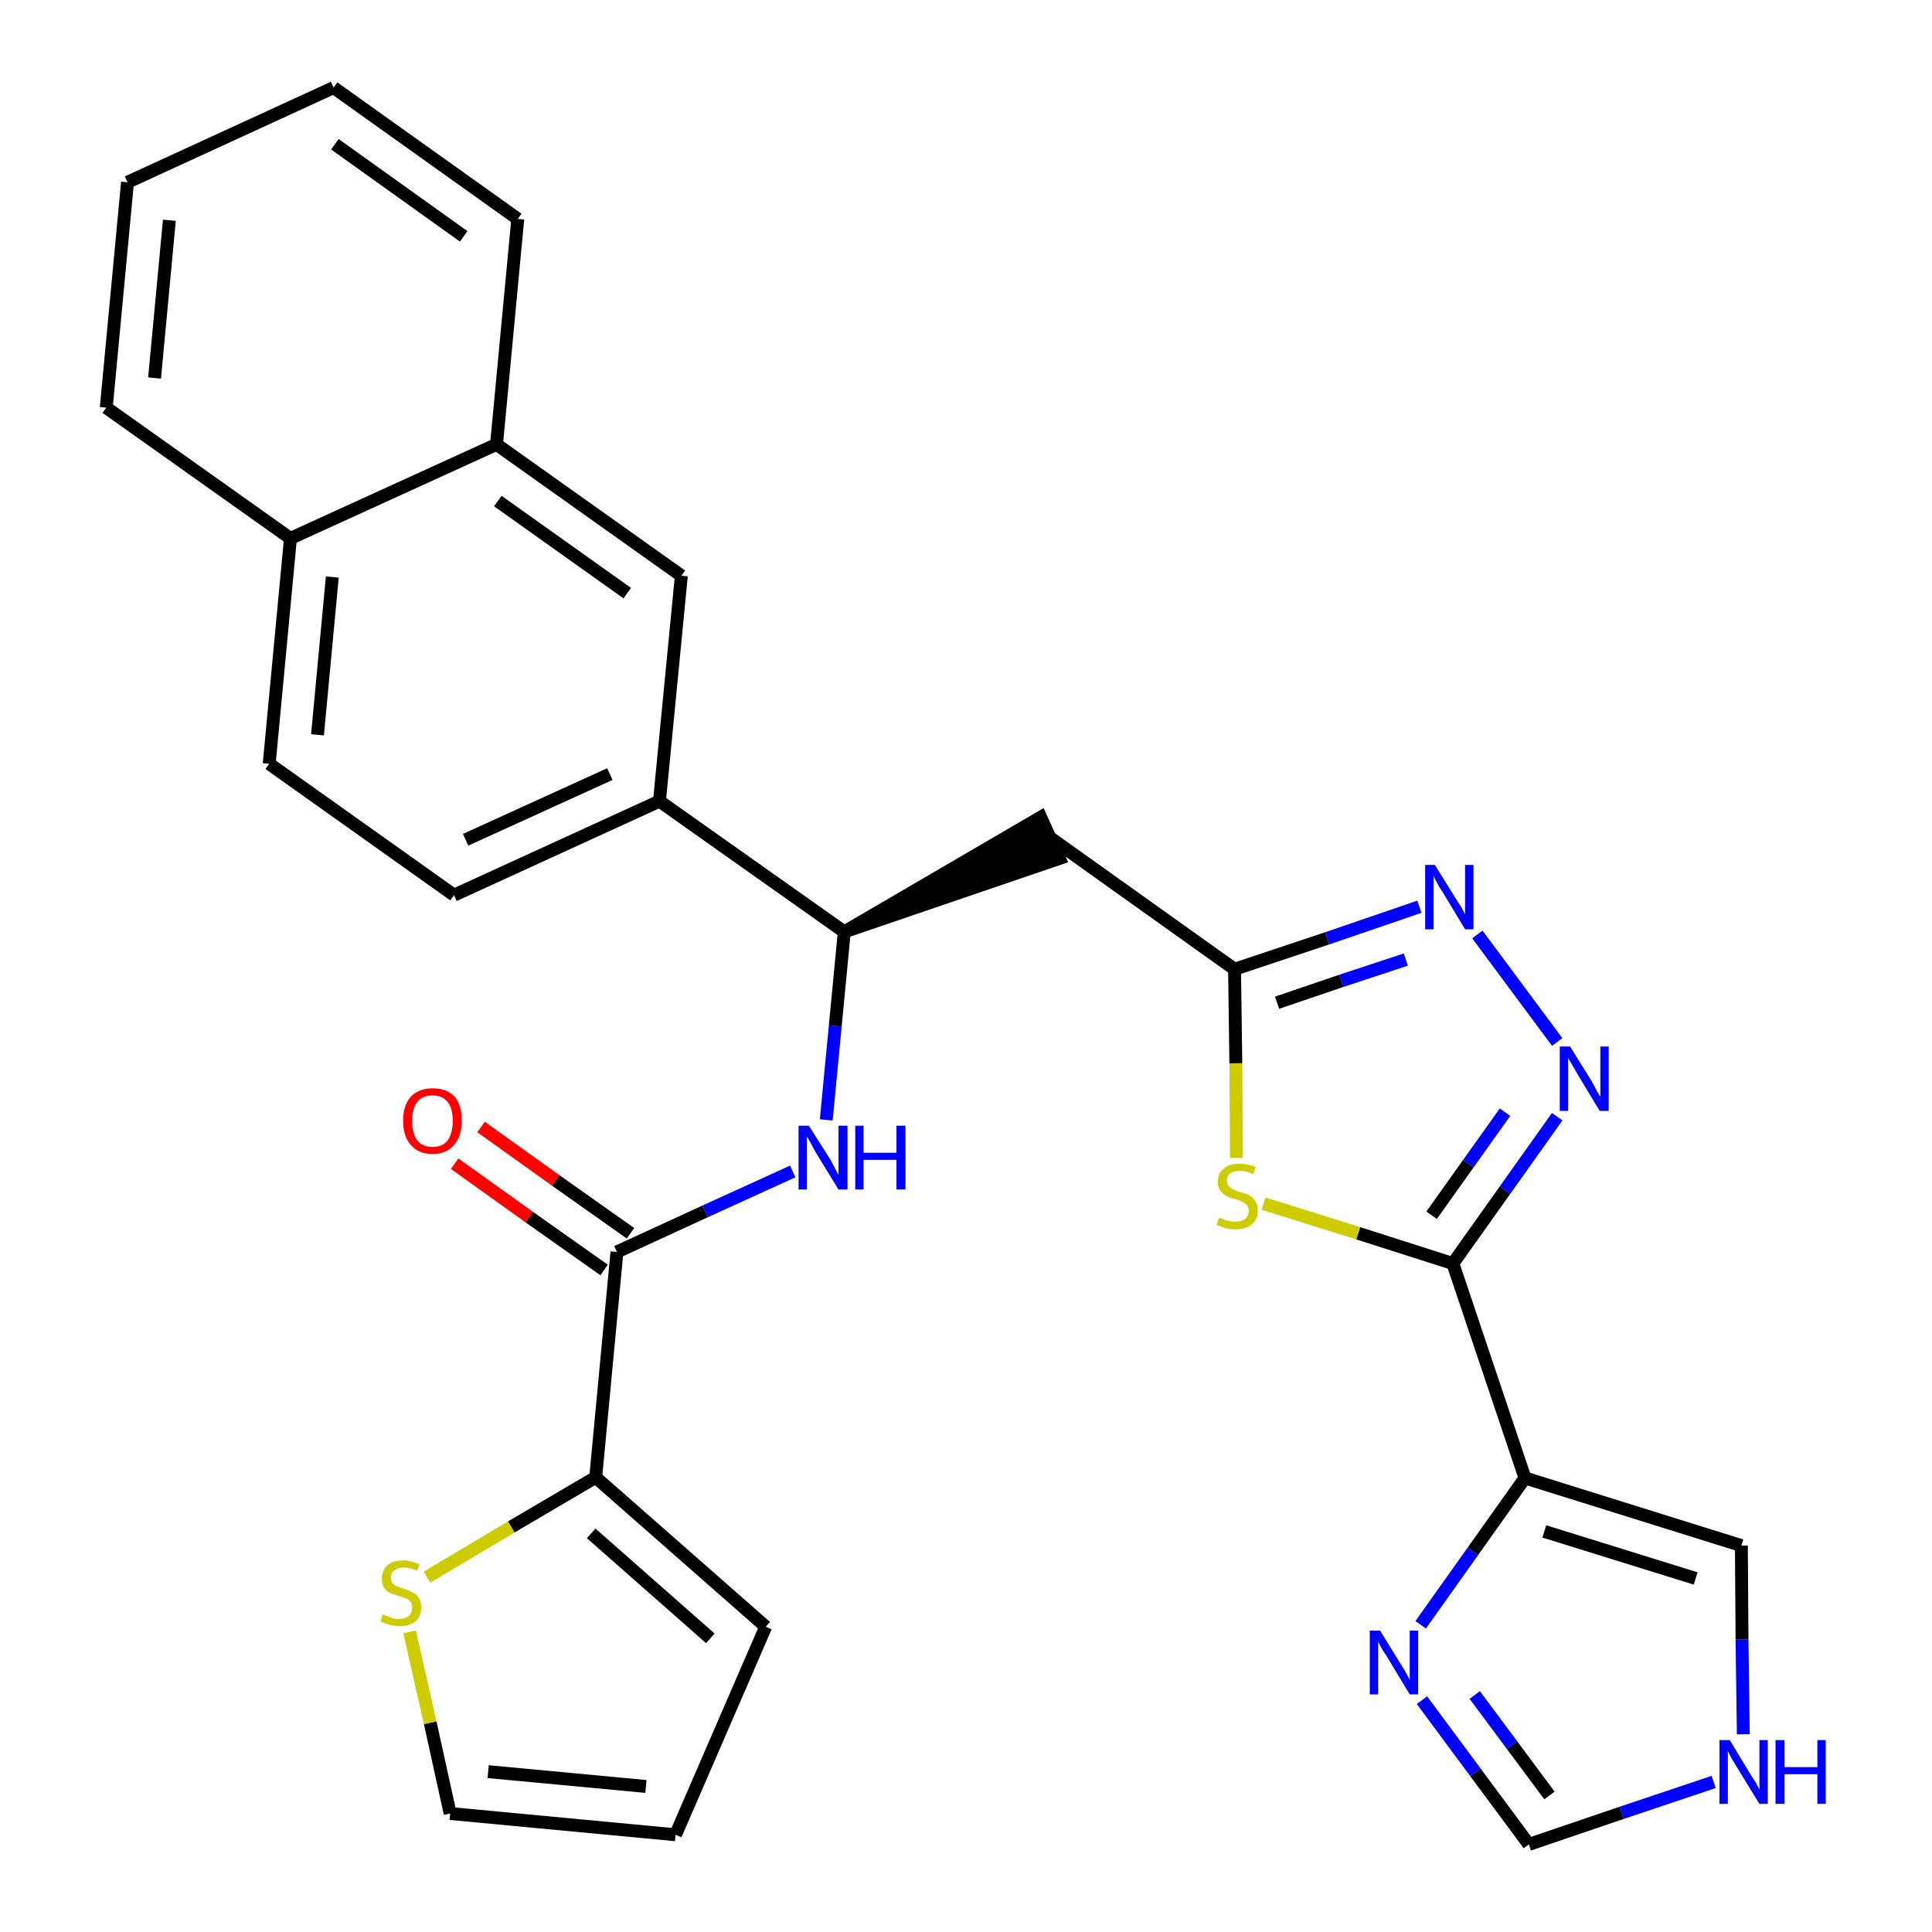 <?xml version='1.0' encoding='iso-8859-1'?>
<svg version='1.1' baseProfile='full'
              xmlns='http://www.w3.org/2000/svg'
                      xmlns:rdkit='http://www.rdkit.org/xml'
                      xmlns:xlink='http://www.w3.org/1999/xlink'
                  xml:space='preserve'
width='300px' height='300px' viewBox='0 0 300 300'>
<!-- END OF HEADER -->
<path class='bond-0 atom-0 atom-1' d='M 70.6,180.7 L 82.2,189.0' style='fill:none;fill-rule:evenodd;stroke:#FF0000;stroke-width:2.0px;stroke-linecap:butt;stroke-linejoin:miter;stroke-opacity:1' />
<path class='bond-0 atom-0 atom-1' d='M 82.2,189.0 L 93.8,197.2' style='fill:none;fill-rule:evenodd;stroke:#000000;stroke-width:2.0px;stroke-linecap:butt;stroke-linejoin:miter;stroke-opacity:1' />
<path class='bond-0 atom-0 atom-1' d='M 74.7,175.0 L 86.3,183.3' style='fill:none;fill-rule:evenodd;stroke:#FF0000;stroke-width:2.0px;stroke-linecap:butt;stroke-linejoin:miter;stroke-opacity:1' />
<path class='bond-0 atom-0 atom-1' d='M 86.3,183.3 L 97.9,191.5' style='fill:none;fill-rule:evenodd;stroke:#000000;stroke-width:2.0px;stroke-linecap:butt;stroke-linejoin:miter;stroke-opacity:1' />
<path class='bond-1 atom-1 atom-2' d='M 95.8,194.4 L 109.5,188.1' style='fill:none;fill-rule:evenodd;stroke:#000000;stroke-width:2.0px;stroke-linecap:butt;stroke-linejoin:miter;stroke-opacity:1' />
<path class='bond-1 atom-1 atom-2' d='M 109.5,188.1 L 123.1,181.9' style='fill:none;fill-rule:evenodd;stroke:#0000FF;stroke-width:2.0px;stroke-linecap:butt;stroke-linejoin:miter;stroke-opacity:1' />
<path class='bond-24 atom-1 atom-25' d='M 95.8,194.4 L 92.5,229.4' style='fill:none;fill-rule:evenodd;stroke:#000000;stroke-width:2.0px;stroke-linecap:butt;stroke-linejoin:miter;stroke-opacity:1' />
<path class='bond-2 atom-2 atom-3' d='M 128.3,173.9 L 129.7,159.3' style='fill:none;fill-rule:evenodd;stroke:#0000FF;stroke-width:2.0px;stroke-linecap:butt;stroke-linejoin:miter;stroke-opacity:1' />
<path class='bond-2 atom-2 atom-3' d='M 129.7,159.3 L 131.1,144.7' style='fill:none;fill-rule:evenodd;stroke:#000000;stroke-width:2.0px;stroke-linecap:butt;stroke-linejoin:miter;stroke-opacity:1' />
<path class='bond-3 atom-3 atom-4' d='M 131.1,144.7 L 164.5,133.3 L 161.6,126.9 Z' style='fill:#000000;fill-rule:evenodd;fill-opacity:1;stroke:#000000;stroke-width:2.0px;stroke-linecap:butt;stroke-linejoin:miter;stroke-opacity:1;' />
<path class='bond-14 atom-3 atom-15' d='M 131.1,144.7 L 102.4,124.4' style='fill:none;fill-rule:evenodd;stroke:#000000;stroke-width:2.0px;stroke-linecap:butt;stroke-linejoin:miter;stroke-opacity:1' />
<path class='bond-4 atom-4 atom-5' d='M 163.1,130.1 L 191.7,150.5' style='fill:none;fill-rule:evenodd;stroke:#000000;stroke-width:2.0px;stroke-linecap:butt;stroke-linejoin:miter;stroke-opacity:1' />
<path class='bond-5 atom-5 atom-6' d='M 191.7,150.5 L 206.1,145.7' style='fill:none;fill-rule:evenodd;stroke:#000000;stroke-width:2.0px;stroke-linecap:butt;stroke-linejoin:miter;stroke-opacity:1' />
<path class='bond-5 atom-5 atom-6' d='M 206.1,145.7 L 220.4,140.8' style='fill:none;fill-rule:evenodd;stroke:#0000FF;stroke-width:2.0px;stroke-linecap:butt;stroke-linejoin:miter;stroke-opacity:1' />
<path class='bond-5 atom-5 atom-6' d='M 198.3,155.7 L 208.3,152.3' style='fill:none;fill-rule:evenodd;stroke:#000000;stroke-width:2.0px;stroke-linecap:butt;stroke-linejoin:miter;stroke-opacity:1' />
<path class='bond-5 atom-5 atom-6' d='M 208.3,152.3 L 218.3,149.0' style='fill:none;fill-rule:evenodd;stroke:#0000FF;stroke-width:2.0px;stroke-linecap:butt;stroke-linejoin:miter;stroke-opacity:1' />
<path class='bond-29 atom-14 atom-5' d='M 192.0,179.8 L 191.9,165.1' style='fill:none;fill-rule:evenodd;stroke:#CCCC00;stroke-width:2.0px;stroke-linecap:butt;stroke-linejoin:miter;stroke-opacity:1' />
<path class='bond-29 atom-14 atom-5' d='M 191.9,165.1 L 191.7,150.5' style='fill:none;fill-rule:evenodd;stroke:#000000;stroke-width:2.0px;stroke-linecap:butt;stroke-linejoin:miter;stroke-opacity:1' />
<path class='bond-6 atom-6 atom-7' d='M 229.4,145.1 L 241.8,161.8' style='fill:none;fill-rule:evenodd;stroke:#0000FF;stroke-width:2.0px;stroke-linecap:butt;stroke-linejoin:miter;stroke-opacity:1' />
<path class='bond-7 atom-7 atom-8' d='M 241.8,173.4 L 233.7,184.8' style='fill:none;fill-rule:evenodd;stroke:#0000FF;stroke-width:2.0px;stroke-linecap:butt;stroke-linejoin:miter;stroke-opacity:1' />
<path class='bond-7 atom-7 atom-8' d='M 233.7,184.8 L 225.6,196.2' style='fill:none;fill-rule:evenodd;stroke:#000000;stroke-width:2.0px;stroke-linecap:butt;stroke-linejoin:miter;stroke-opacity:1' />
<path class='bond-7 atom-7 atom-8' d='M 233.7,172.7 L 228.0,180.7' style='fill:none;fill-rule:evenodd;stroke:#0000FF;stroke-width:2.0px;stroke-linecap:butt;stroke-linejoin:miter;stroke-opacity:1' />
<path class='bond-7 atom-7 atom-8' d='M 228.0,180.7 L 222.3,188.7' style='fill:none;fill-rule:evenodd;stroke:#000000;stroke-width:2.0px;stroke-linecap:butt;stroke-linejoin:miter;stroke-opacity:1' />
<path class='bond-8 atom-8 atom-9' d='M 225.6,196.2 L 236.8,229.5' style='fill:none;fill-rule:evenodd;stroke:#000000;stroke-width:2.0px;stroke-linecap:butt;stroke-linejoin:miter;stroke-opacity:1' />
<path class='bond-13 atom-8 atom-14' d='M 225.6,196.2 L 210.9,191.5' style='fill:none;fill-rule:evenodd;stroke:#000000;stroke-width:2.0px;stroke-linecap:butt;stroke-linejoin:miter;stroke-opacity:1' />
<path class='bond-13 atom-8 atom-14' d='M 210.9,191.5 L 196.2,186.9' style='fill:none;fill-rule:evenodd;stroke:#CCCC00;stroke-width:2.0px;stroke-linecap:butt;stroke-linejoin:miter;stroke-opacity:1' />
<path class='bond-9 atom-9 atom-10' d='M 236.8,229.5 L 270.4,240.0' style='fill:none;fill-rule:evenodd;stroke:#000000;stroke-width:2.0px;stroke-linecap:butt;stroke-linejoin:miter;stroke-opacity:1' />
<path class='bond-9 atom-9 atom-10' d='M 239.8,237.8 L 263.3,245.1' style='fill:none;fill-rule:evenodd;stroke:#000000;stroke-width:2.0px;stroke-linecap:butt;stroke-linejoin:miter;stroke-opacity:1' />
<path class='bond-32 atom-13 atom-9' d='M 220.6,252.3 L 228.7,240.9' style='fill:none;fill-rule:evenodd;stroke:#0000FF;stroke-width:2.0px;stroke-linecap:butt;stroke-linejoin:miter;stroke-opacity:1' />
<path class='bond-32 atom-13 atom-9' d='M 228.7,240.9 L 236.8,229.5' style='fill:none;fill-rule:evenodd;stroke:#000000;stroke-width:2.0px;stroke-linecap:butt;stroke-linejoin:miter;stroke-opacity:1' />
<path class='bond-10 atom-10 atom-11' d='M 270.4,240.0 L 270.5,254.6' style='fill:none;fill-rule:evenodd;stroke:#000000;stroke-width:2.0px;stroke-linecap:butt;stroke-linejoin:miter;stroke-opacity:1' />
<path class='bond-10 atom-10 atom-11' d='M 270.5,254.6 L 270.7,269.3' style='fill:none;fill-rule:evenodd;stroke:#0000FF;stroke-width:2.0px;stroke-linecap:butt;stroke-linejoin:miter;stroke-opacity:1' />
<path class='bond-11 atom-11 atom-12' d='M 266.1,276.7 L 251.8,281.5' style='fill:none;fill-rule:evenodd;stroke:#0000FF;stroke-width:2.0px;stroke-linecap:butt;stroke-linejoin:miter;stroke-opacity:1' />
<path class='bond-11 atom-11 atom-12' d='M 251.8,281.5 L 237.4,286.4' style='fill:none;fill-rule:evenodd;stroke:#000000;stroke-width:2.0px;stroke-linecap:butt;stroke-linejoin:miter;stroke-opacity:1' />
<path class='bond-12 atom-12 atom-13' d='M 237.4,286.4 L 229.1,275.2' style='fill:none;fill-rule:evenodd;stroke:#000000;stroke-width:2.0px;stroke-linecap:butt;stroke-linejoin:miter;stroke-opacity:1' />
<path class='bond-12 atom-12 atom-13' d='M 229.1,275.2 L 220.8,264.0' style='fill:none;fill-rule:evenodd;stroke:#0000FF;stroke-width:2.0px;stroke-linecap:butt;stroke-linejoin:miter;stroke-opacity:1' />
<path class='bond-12 atom-12 atom-13' d='M 240.6,278.8 L 234.8,271.0' style='fill:none;fill-rule:evenodd;stroke:#000000;stroke-width:2.0px;stroke-linecap:butt;stroke-linejoin:miter;stroke-opacity:1' />
<path class='bond-12 atom-12 atom-13' d='M 234.8,271.0 L 229.0,263.2' style='fill:none;fill-rule:evenodd;stroke:#0000FF;stroke-width:2.0px;stroke-linecap:butt;stroke-linejoin:miter;stroke-opacity:1' />
<path class='bond-15 atom-15 atom-16' d='M 102.4,124.4 L 70.5,139.0' style='fill:none;fill-rule:evenodd;stroke:#000000;stroke-width:2.0px;stroke-linecap:butt;stroke-linejoin:miter;stroke-opacity:1' />
<path class='bond-15 atom-15 atom-16' d='M 94.7,120.2 L 72.3,130.4' style='fill:none;fill-rule:evenodd;stroke:#000000;stroke-width:2.0px;stroke-linecap:butt;stroke-linejoin:miter;stroke-opacity:1' />
<path class='bond-30 atom-24 atom-15' d='M 105.8,89.4 L 102.4,124.4' style='fill:none;fill-rule:evenodd;stroke:#000000;stroke-width:2.0px;stroke-linecap:butt;stroke-linejoin:miter;stroke-opacity:1' />
<path class='bond-16 atom-16 atom-17' d='M 70.5,139.0 L 41.8,118.6' style='fill:none;fill-rule:evenodd;stroke:#000000;stroke-width:2.0px;stroke-linecap:butt;stroke-linejoin:miter;stroke-opacity:1' />
<path class='bond-17 atom-17 atom-18' d='M 41.8,118.6 L 45.1,83.6' style='fill:none;fill-rule:evenodd;stroke:#000000;stroke-width:2.0px;stroke-linecap:butt;stroke-linejoin:miter;stroke-opacity:1' />
<path class='bond-17 atom-17 atom-18' d='M 49.3,114.1 L 51.6,89.6' style='fill:none;fill-rule:evenodd;stroke:#000000;stroke-width:2.0px;stroke-linecap:butt;stroke-linejoin:miter;stroke-opacity:1' />
<path class='bond-18 atom-18 atom-19' d='M 45.1,83.6 L 16.5,63.3' style='fill:none;fill-rule:evenodd;stroke:#000000;stroke-width:2.0px;stroke-linecap:butt;stroke-linejoin:miter;stroke-opacity:1' />
<path class='bond-33 atom-23 atom-18' d='M 77.1,69.0 L 45.1,83.6' style='fill:none;fill-rule:evenodd;stroke:#000000;stroke-width:2.0px;stroke-linecap:butt;stroke-linejoin:miter;stroke-opacity:1' />
<path class='bond-19 atom-19 atom-20' d='M 16.5,63.3 L 19.8,28.3' style='fill:none;fill-rule:evenodd;stroke:#000000;stroke-width:2.0px;stroke-linecap:butt;stroke-linejoin:miter;stroke-opacity:1' />
<path class='bond-19 atom-19 atom-20' d='M 24.0,58.7 L 26.3,34.2' style='fill:none;fill-rule:evenodd;stroke:#000000;stroke-width:2.0px;stroke-linecap:butt;stroke-linejoin:miter;stroke-opacity:1' />
<path class='bond-20 atom-20 atom-21' d='M 19.8,28.3 L 51.8,13.6' style='fill:none;fill-rule:evenodd;stroke:#000000;stroke-width:2.0px;stroke-linecap:butt;stroke-linejoin:miter;stroke-opacity:1' />
<path class='bond-21 atom-21 atom-22' d='M 51.8,13.6 L 80.4,34.0' style='fill:none;fill-rule:evenodd;stroke:#000000;stroke-width:2.0px;stroke-linecap:butt;stroke-linejoin:miter;stroke-opacity:1' />
<path class='bond-21 atom-21 atom-22' d='M 52.0,22.4 L 72.0,36.7' style='fill:none;fill-rule:evenodd;stroke:#000000;stroke-width:2.0px;stroke-linecap:butt;stroke-linejoin:miter;stroke-opacity:1' />
<path class='bond-22 atom-22 atom-23' d='M 80.4,34.0 L 77.1,69.0' style='fill:none;fill-rule:evenodd;stroke:#000000;stroke-width:2.0px;stroke-linecap:butt;stroke-linejoin:miter;stroke-opacity:1' />
<path class='bond-23 atom-23 atom-24' d='M 77.1,69.0 L 105.8,89.4' style='fill:none;fill-rule:evenodd;stroke:#000000;stroke-width:2.0px;stroke-linecap:butt;stroke-linejoin:miter;stroke-opacity:1' />
<path class='bond-23 atom-23 atom-24' d='M 77.3,77.8 L 97.4,92.1' style='fill:none;fill-rule:evenodd;stroke:#000000;stroke-width:2.0px;stroke-linecap:butt;stroke-linejoin:miter;stroke-opacity:1' />
<path class='bond-25 atom-25 atom-26' d='M 92.5,229.4 L 118.9,252.6' style='fill:none;fill-rule:evenodd;stroke:#000000;stroke-width:2.0px;stroke-linecap:butt;stroke-linejoin:miter;stroke-opacity:1' />
<path class='bond-25 atom-25 atom-26' d='M 91.8,238.1 L 110.3,254.4' style='fill:none;fill-rule:evenodd;stroke:#000000;stroke-width:2.0px;stroke-linecap:butt;stroke-linejoin:miter;stroke-opacity:1' />
<path class='bond-31 atom-29 atom-25' d='M 66.3,244.9 L 79.4,237.1' style='fill:none;fill-rule:evenodd;stroke:#CCCC00;stroke-width:2.0px;stroke-linecap:butt;stroke-linejoin:miter;stroke-opacity:1' />
<path class='bond-31 atom-29 atom-25' d='M 79.4,237.1 L 92.5,229.4' style='fill:none;fill-rule:evenodd;stroke:#000000;stroke-width:2.0px;stroke-linecap:butt;stroke-linejoin:miter;stroke-opacity:1' />
<path class='bond-26 atom-26 atom-27' d='M 118.9,252.6 L 104.9,284.9' style='fill:none;fill-rule:evenodd;stroke:#000000;stroke-width:2.0px;stroke-linecap:butt;stroke-linejoin:miter;stroke-opacity:1' />
<path class='bond-27 atom-27 atom-28' d='M 104.9,284.9 L 69.9,281.6' style='fill:none;fill-rule:evenodd;stroke:#000000;stroke-width:2.0px;stroke-linecap:butt;stroke-linejoin:miter;stroke-opacity:1' />
<path class='bond-27 atom-27 atom-28' d='M 100.3,277.4 L 75.8,275.1' style='fill:none;fill-rule:evenodd;stroke:#000000;stroke-width:2.0px;stroke-linecap:butt;stroke-linejoin:miter;stroke-opacity:1' />
<path class='bond-28 atom-28 atom-29' d='M 69.9,281.6 L 66.8,267.5' style='fill:none;fill-rule:evenodd;stroke:#000000;stroke-width:2.0px;stroke-linecap:butt;stroke-linejoin:miter;stroke-opacity:1' />
<path class='bond-28 atom-28 atom-29' d='M 66.8,267.5 L 63.6,253.4' style='fill:none;fill-rule:evenodd;stroke:#CCCC00;stroke-width:2.0px;stroke-linecap:butt;stroke-linejoin:miter;stroke-opacity:1' />
<path  class='atom-0' d='M 62.6 174.0
Q 62.6 171.6, 63.8 170.3
Q 65.0 169.0, 67.2 169.0
Q 69.4 169.0, 70.6 170.3
Q 71.7 171.6, 71.7 174.0
Q 71.7 176.5, 70.5 177.8
Q 69.3 179.2, 67.2 179.2
Q 65.0 179.2, 63.8 177.8
Q 62.6 176.5, 62.6 174.0
M 67.2 178.1
Q 68.7 178.1, 69.5 177.1
Q 70.3 176.0, 70.3 174.0
Q 70.3 172.1, 69.5 171.1
Q 68.7 170.1, 67.2 170.1
Q 65.6 170.1, 64.8 171.1
Q 64.0 172.1, 64.0 174.0
Q 64.0 176.0, 64.8 177.1
Q 65.6 178.1, 67.2 178.1
' fill='#FF0000'/>
<path  class='atom-2' d='M 125.6 174.8
L 128.9 180.0
Q 129.2 180.6, 129.7 181.5
Q 130.2 182.4, 130.2 182.5
L 130.2 174.8
L 131.6 174.8
L 131.6 184.7
L 130.2 184.7
L 126.7 179.0
Q 126.3 178.3, 125.9 177.5
Q 125.4 176.7, 125.3 176.5
L 125.3 184.7
L 124.0 184.7
L 124.0 174.8
L 125.6 174.8
' fill='#0000FF'/>
<path  class='atom-2' d='M 132.8 174.8
L 134.1 174.8
L 134.1 179.0
L 139.2 179.0
L 139.2 174.8
L 140.6 174.8
L 140.6 184.7
L 139.2 184.7
L 139.2 180.1
L 134.1 180.1
L 134.1 184.7
L 132.8 184.7
L 132.8 174.8
' fill='#0000FF'/>
<path  class='atom-6' d='M 222.8 134.3
L 226.1 139.6
Q 226.4 140.1, 227.0 141.0
Q 227.5 142.0, 227.5 142.0
L 227.5 134.3
L 228.8 134.3
L 228.8 144.3
L 227.5 144.3
L 224.0 138.5
Q 223.5 137.8, 223.1 137.0
Q 222.7 136.3, 222.6 136.0
L 222.6 144.3
L 221.3 144.3
L 221.3 134.3
L 222.8 134.3
' fill='#0000FF'/>
<path  class='atom-7' d='M 243.8 162.5
L 247.1 167.8
Q 247.4 168.3, 247.9 169.3
Q 248.4 170.2, 248.5 170.3
L 248.5 162.5
L 249.8 162.5
L 249.8 172.5
L 248.4 172.5
L 244.9 166.7
Q 244.5 166.0, 244.1 165.3
Q 243.6 164.5, 243.5 164.3
L 243.5 172.5
L 242.2 172.5
L 242.2 162.5
L 243.8 162.5
' fill='#0000FF'/>
<path  class='atom-11' d='M 268.6 270.2
L 271.8 275.5
Q 272.1 276.0, 272.7 276.9
Q 273.2 277.9, 273.2 277.9
L 273.2 270.2
L 274.5 270.2
L 274.5 280.1
L 273.2 280.1
L 269.7 274.4
Q 269.3 273.7, 268.8 272.9
Q 268.4 272.1, 268.3 271.9
L 268.3 280.1
L 267.0 280.1
L 267.0 270.2
L 268.6 270.2
' fill='#0000FF'/>
<path  class='atom-11' d='M 275.7 270.2
L 277.1 270.2
L 277.1 274.4
L 282.2 274.4
L 282.2 270.2
L 283.5 270.2
L 283.5 280.1
L 282.2 280.1
L 282.2 275.5
L 277.1 275.5
L 277.1 280.1
L 275.7 280.1
L 275.7 270.2
' fill='#0000FF'/>
<path  class='atom-13' d='M 214.3 253.2
L 217.5 258.4
Q 217.9 259.0, 218.4 259.9
Q 218.9 260.8, 218.9 260.9
L 218.9 253.2
L 220.2 253.2
L 220.2 263.1
L 218.9 263.1
L 215.4 257.3
Q 215.0 256.7, 214.5 255.9
Q 214.1 255.1, 214.0 254.9
L 214.0 263.1
L 212.7 263.1
L 212.7 253.2
L 214.3 253.2
' fill='#0000FF'/>
<path  class='atom-14' d='M 189.3 189.1
Q 189.4 189.1, 189.9 189.3
Q 190.3 189.5, 190.8 189.6
Q 191.3 189.7, 191.8 189.7
Q 192.8 189.7, 193.3 189.3
Q 193.9 188.8, 193.9 188.0
Q 193.9 187.5, 193.6 187.1
Q 193.3 186.8, 192.9 186.6
Q 192.5 186.4, 191.8 186.2
Q 190.9 186.0, 190.4 185.7
Q 189.9 185.4, 189.5 184.9
Q 189.1 184.4, 189.1 183.5
Q 189.1 182.2, 190.0 181.5
Q 190.8 180.7, 192.5 180.7
Q 193.6 180.7, 195.0 181.2
L 194.6 182.3
Q 193.4 181.8, 192.5 181.8
Q 191.6 181.8, 191.0 182.2
Q 190.5 182.6, 190.5 183.3
Q 190.5 183.8, 190.8 184.2
Q 191.1 184.5, 191.5 184.7
Q 191.9 184.9, 192.5 185.1
Q 193.4 185.3, 194.0 185.6
Q 194.5 185.9, 194.9 186.5
Q 195.3 187.0, 195.3 188.0
Q 195.3 189.4, 194.4 190.1
Q 193.4 190.9, 191.9 190.9
Q 191.0 190.9, 190.3 190.7
Q 189.7 190.5, 188.9 190.2
L 189.3 189.1
' fill='#CCCC00'/>
<path  class='atom-29' d='M 59.4 250.7
Q 59.5 250.7, 60.0 250.9
Q 60.5 251.1, 61.0 251.3
Q 61.5 251.4, 62.0 251.4
Q 62.9 251.4, 63.5 250.9
Q 64.0 250.4, 64.0 249.6
Q 64.0 249.1, 63.8 248.8
Q 63.5 248.4, 63.1 248.2
Q 62.7 248.1, 61.9 247.8
Q 61.1 247.6, 60.5 247.3
Q 60.0 247.1, 59.6 246.5
Q 59.3 246.0, 59.3 245.1
Q 59.3 243.9, 60.1 243.1
Q 61.0 242.3, 62.7 242.3
Q 63.8 242.3, 65.1 242.9
L 64.8 243.9
Q 63.6 243.4, 62.7 243.4
Q 61.7 243.4, 61.2 243.9
Q 60.7 244.2, 60.7 244.9
Q 60.7 245.5, 60.9 245.8
Q 61.2 246.1, 61.6 246.3
Q 62.0 246.5, 62.7 246.7
Q 63.6 247.0, 64.1 247.3
Q 64.7 247.5, 65.0 248.1
Q 65.4 248.7, 65.4 249.6
Q 65.4 251.0, 64.5 251.8
Q 63.6 252.5, 62.1 252.5
Q 61.2 252.5, 60.5 252.3
Q 59.8 252.1, 59.1 251.8
L 59.4 250.7
' fill='#CCCC00'/>
</svg>
